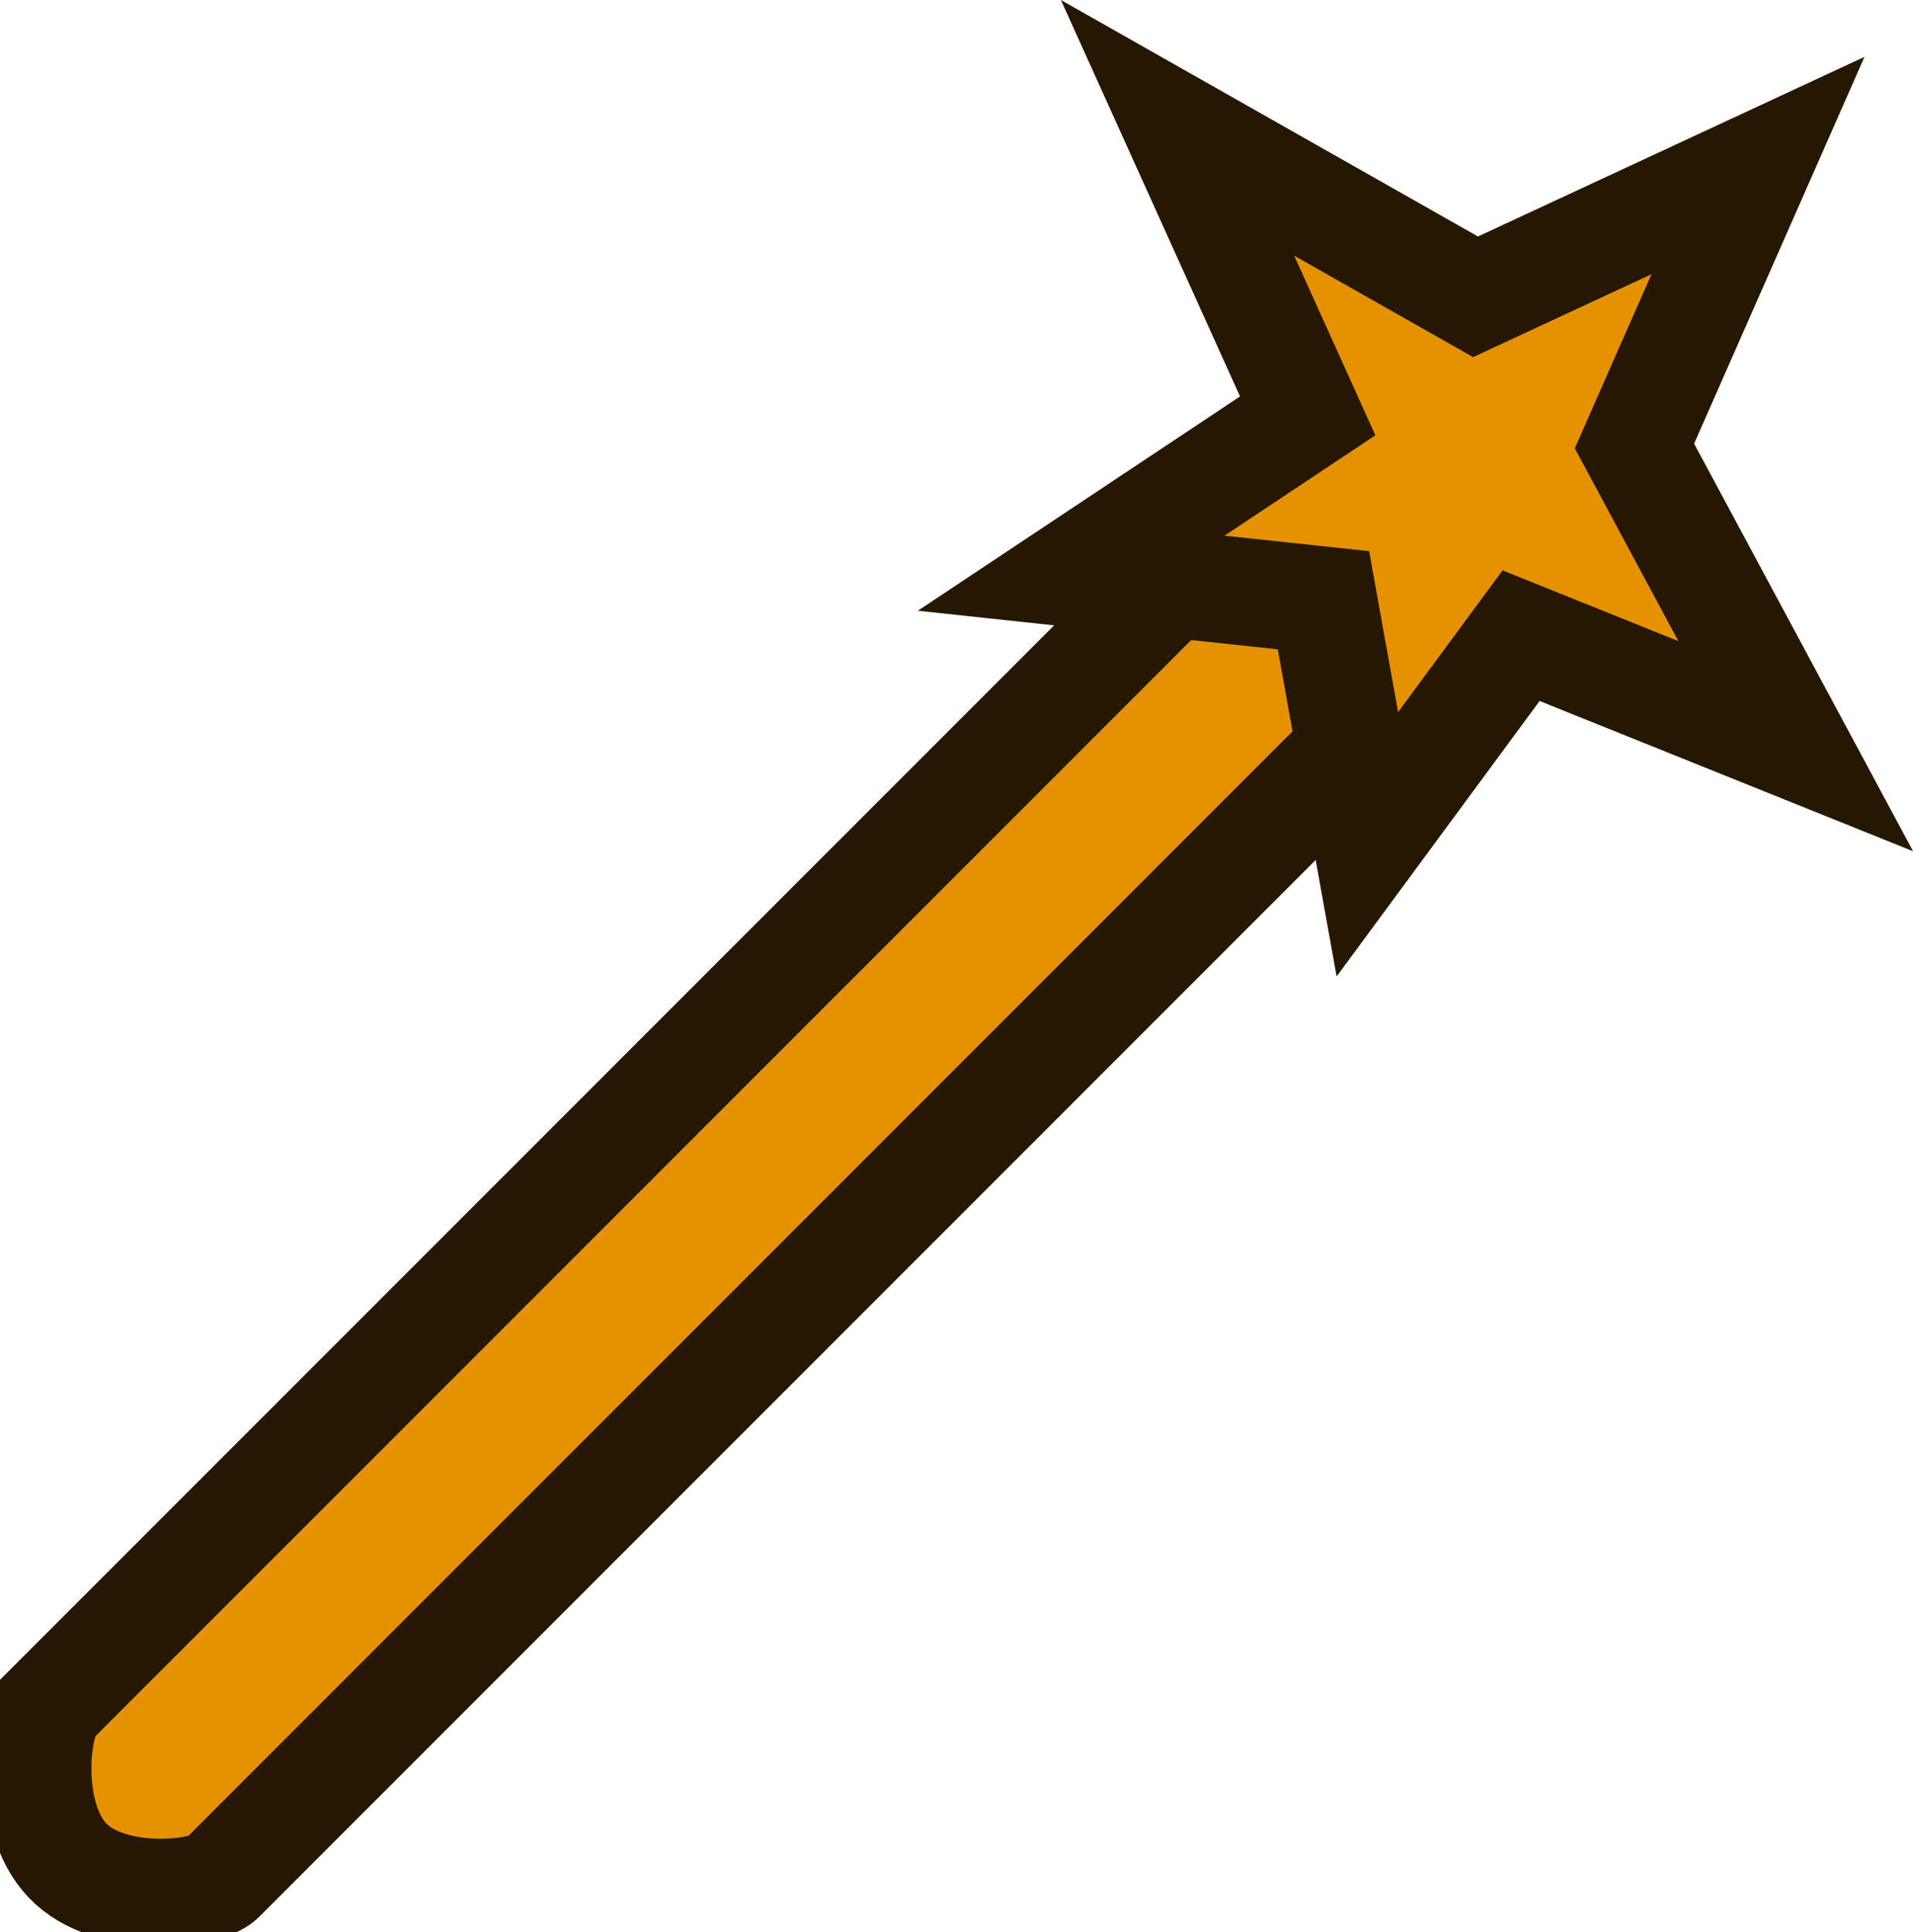 <svg version="1.1" xmlns="http://www.w3.org/2000/svg" xmlns:xlink="http://www.w3.org/1999/xlink" width="44.565" height="45.001" viewBox="0,0,44.565,45.001"><g transform="translate(-218.644,-156.476)"><g data-paper-data="{&quot;isPaintingLayer&quot;:true}" fill="#e69100" fill-rule="nonzero" stroke="#261800" stroke-width="2.5" stroke-linecap="butt" stroke-linejoin="miter" stroke-miterlimit="10" stroke-dasharray="" stroke-dashoffset="0" style="mix-blend-mode: normal"><path d="M219.894,196.114c2.526,-2.526 29.015,-29.015 29.015,-29.015l4.011,4.011c0,0 -26.74,26.74 -29.118,29.118c-0.377,0.377 -2.604,0.609 -3.587,-0.425c-0.983,-1.035 -0.753,-3.257 -0.321,-3.688z" data-paper-data="{&quot;index&quot;:null}"/><path d="M249.475,170.455l-5.877,-0.63l5.51,-3.664l-3.032,-6.708l6.942,3.935l6.58,-3.057l-2.878,6.531l3.757,6.991l-6.398,-2.573l-3.581,4.858z" data-paper-data="{&quot;index&quot;:null}"/></g></g></svg>